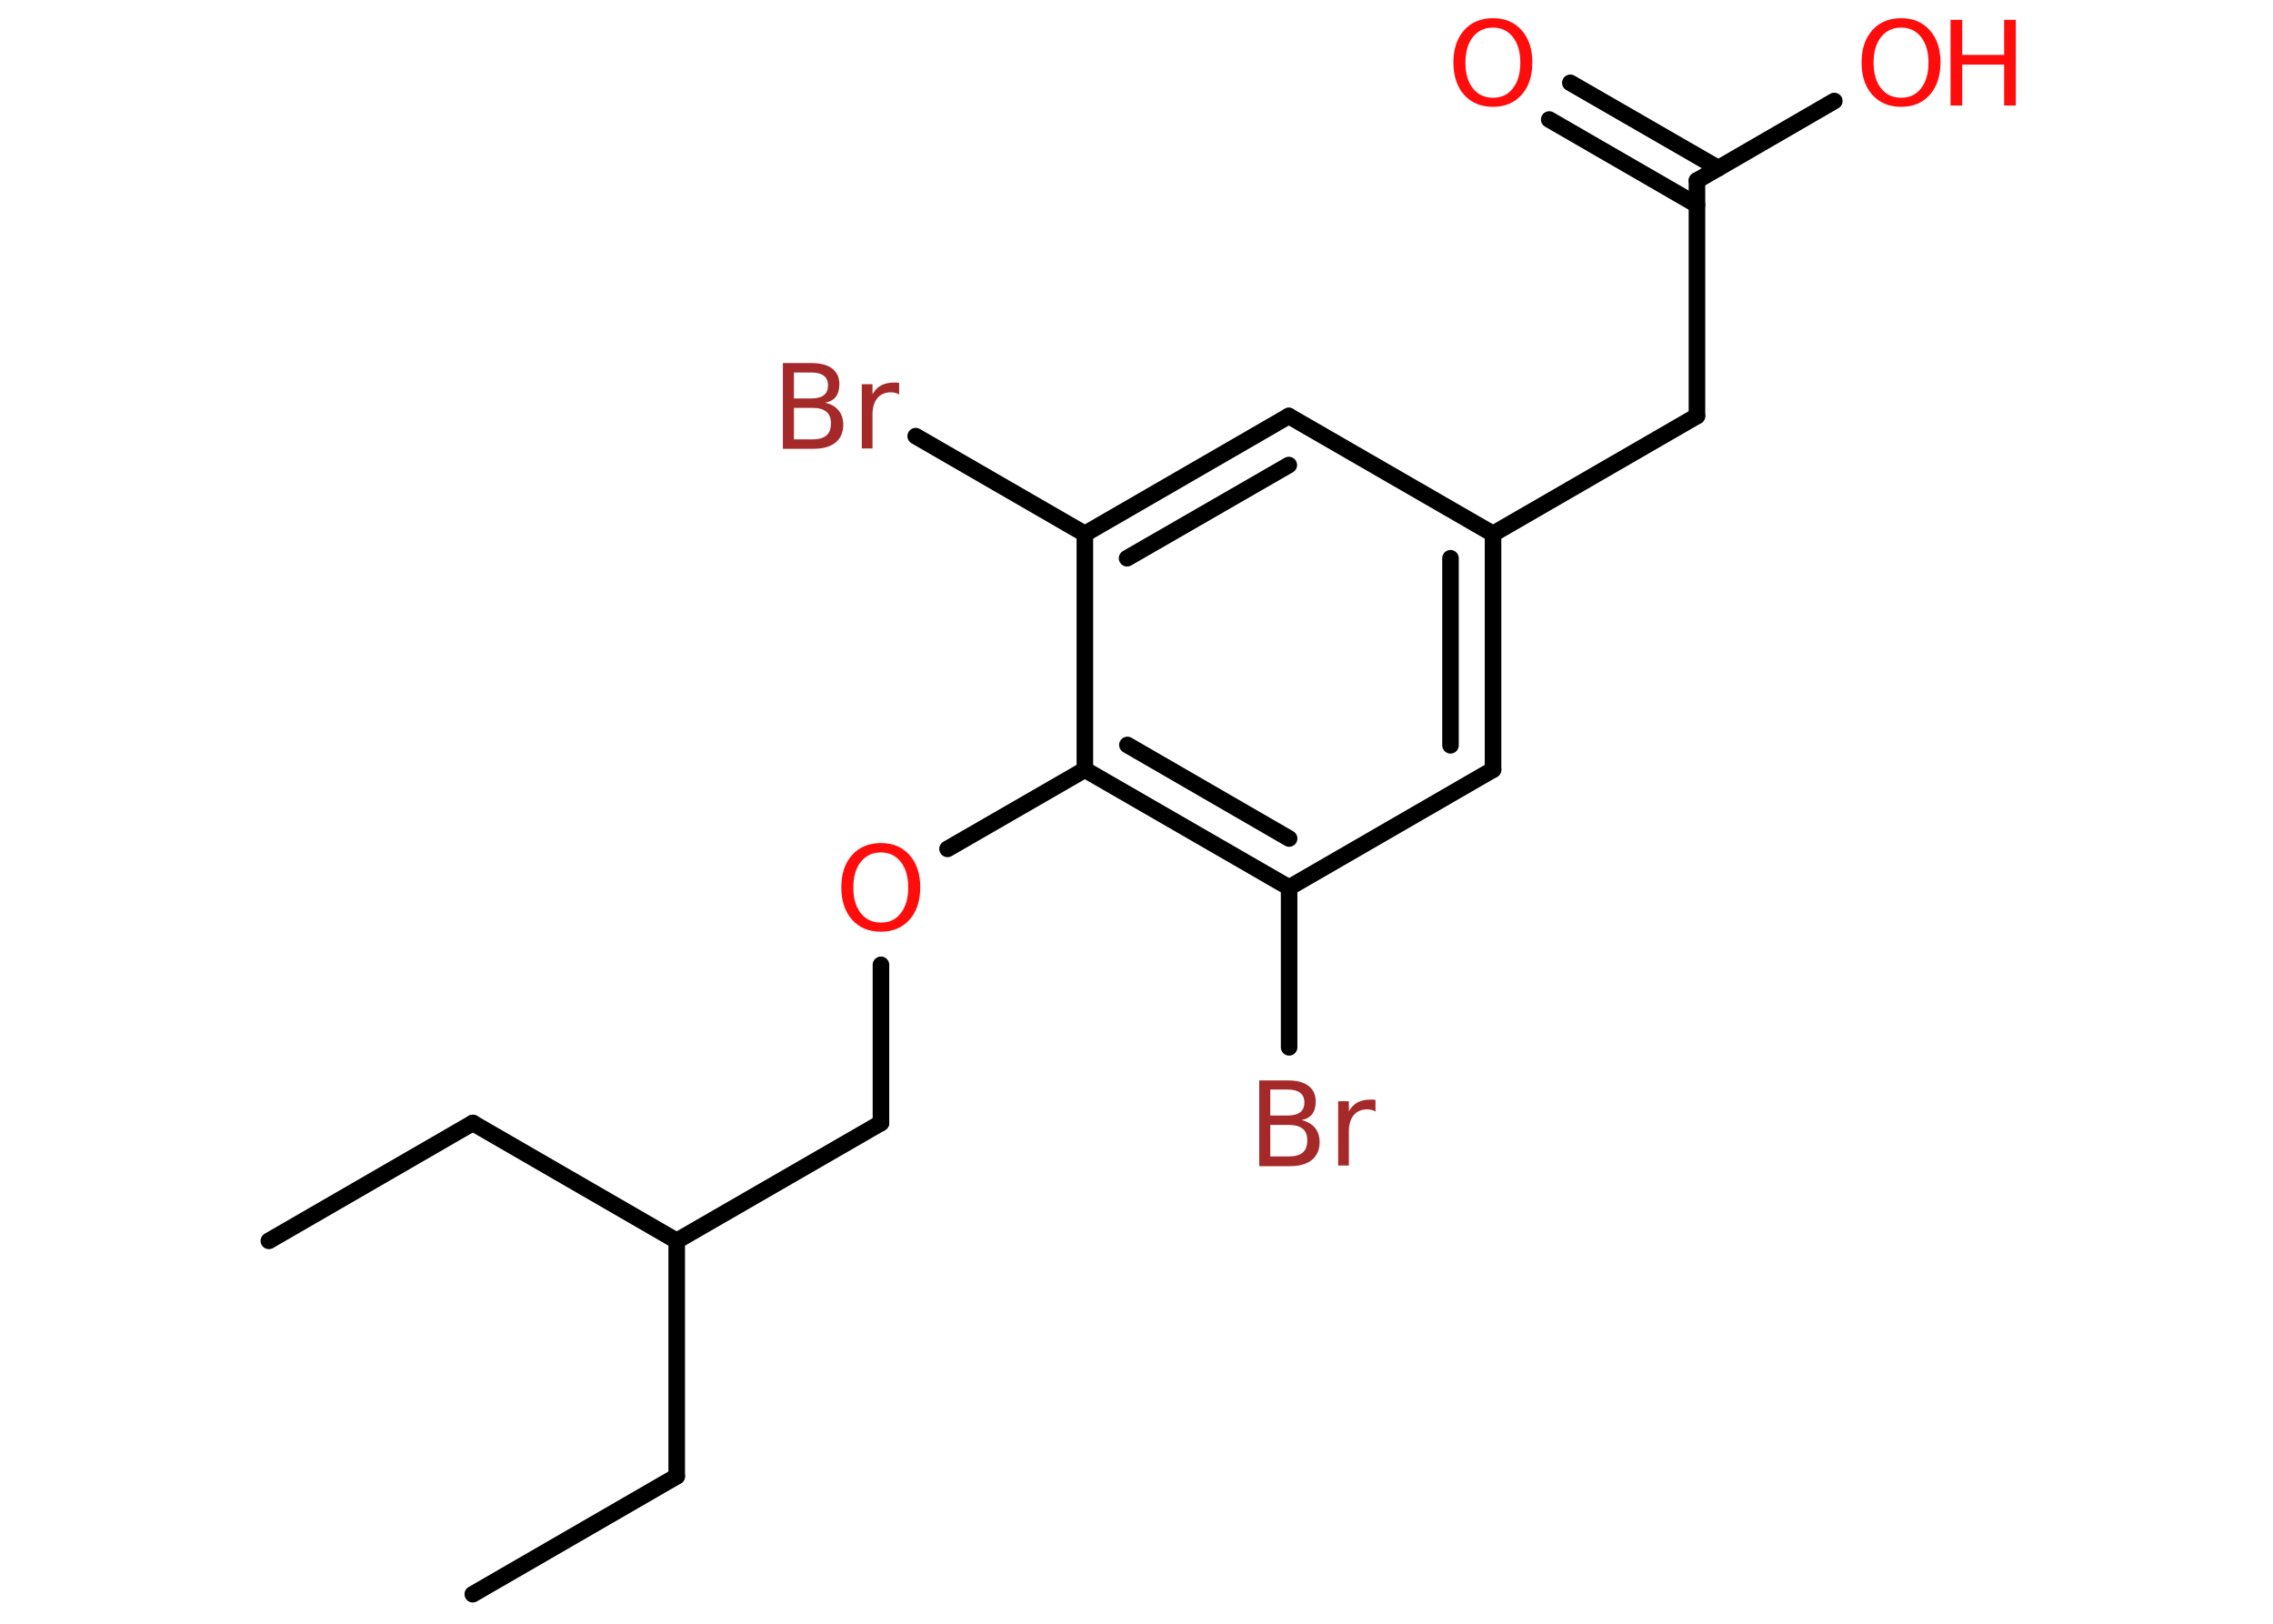 <?xml version='1.0' encoding='UTF-8'?>
<!DOCTYPE svg PUBLIC "-//W3C//DTD SVG 1.1//EN" "http://www.w3.org/Graphics/SVG/1.1/DTD/svg11.dtd">
<svg version='1.2' xmlns='http://www.w3.org/2000/svg' xmlns:xlink='http://www.w3.org/1999/xlink' width='70.0mm' height='50.0mm' viewBox='0 0 70.0 50.0'>
  <desc>Generated by the Chemistry Development Kit (http://github.com/cdk)</desc>
  <g stroke-linecap='round' stroke-linejoin='round' stroke='#000000' stroke-width='.51' fill='#FF0D0D'>
    <rect x='.0' y='.0' width='70.0' height='50.0' fill='#FFFFFF' stroke='none'/>
    <g id='mol1' class='mol'>
      <line id='mol1bnd1' class='bond' x1='14.56' y1='49.09' x2='20.84' y2='45.46'/>
      <line id='mol1bnd2' class='bond' x1='20.84' y1='45.46' x2='20.84' y2='38.21'/>
      <line id='mol1bnd3' class='bond' x1='20.84' y1='38.21' x2='14.56' y2='34.58'/>
      <line id='mol1bnd4' class='bond' x1='14.56' y1='34.58' x2='8.28' y2='38.21'/>
      <line id='mol1bnd5' class='bond' x1='20.84' y1='38.21' x2='27.13' y2='34.58'/>
      <line id='mol1bnd6' class='bond' x1='27.13' y1='34.58' x2='27.13' y2='29.71'/>
      <line id='mol1bnd7' class='bond' x1='29.18' y1='26.14' x2='33.41' y2='23.7'/>
      <g id='mol1bnd8' class='bond'>
        <line x1='33.41' y1='23.7' x2='39.7' y2='27.33'/>
        <line x1='34.72' y1='22.94' x2='39.7' y2='25.82'/>
      </g>
      <line id='mol1bnd9' class='bond' x1='39.7' y1='27.33' x2='39.7' y2='32.25'/>
      <line id='mol1bnd10' class='bond' x1='39.7' y1='27.33' x2='45.98' y2='23.7'/>
      <g id='mol1bnd11' class='bond'>
        <line x1='45.98' y1='23.7' x2='45.98' y2='16.44'/>
        <line x1='44.67' y1='22.95' x2='44.67' y2='17.19'/>
      </g>
      <line id='mol1bnd12' class='bond' x1='45.98' y1='16.44' x2='52.26' y2='12.81'/>
      <line id='mol1bnd13' class='bond' x1='52.26' y1='12.81' x2='52.26' y2='5.56'/>
      <g id='mol1bnd14' class='bond'>
        <line x1='52.26' y1='6.31' x2='47.71' y2='3.68'/>
        <line x1='52.92' y1='5.18' x2='48.36' y2='2.55'/>
      </g>
      <line id='mol1bnd15' class='bond' x1='52.26' y1='5.56' x2='56.49' y2='3.11'/>
      <line id='mol1bnd16' class='bond' x1='45.98' y1='16.44' x2='39.69' y2='12.81'/>
      <g id='mol1bnd17' class='bond'>
        <line x1='39.69' y1='12.81' x2='33.41' y2='16.44'/>
        <line x1='39.69' y1='14.32' x2='34.71' y2='17.19'/>
      </g>
      <line id='mol1bnd18' class='bond' x1='33.41' y1='23.7' x2='33.41' y2='16.44'/>
      <line id='mol1bnd19' class='bond' x1='33.41' y1='16.44' x2='28.2' y2='13.43'/>
      <path id='mol1atm7' class='atom' d='M27.13 26.25q-.39 .0 -.62 .29q-.23 .29 -.23 .79q.0 .5 .23 .79q.23 .29 .62 .29q.39 .0 .61 -.29q.23 -.29 .23 -.79q.0 -.5 -.23 -.79q-.23 -.29 -.61 -.29zM27.13 25.96q.55 .0 .88 .37q.33 .37 .33 .99q.0 .63 -.33 1.0q-.33 .37 -.88 .37q-.56 .0 -.89 -.37q-.33 -.37 -.33 -1.0q.0 -.62 .33 -.99q.33 -.37 .89 -.37z' stroke='none'/>
      <path id='mol1atm10' class='atom' d='M39.12 34.64v.97h.57q.29 .0 .43 -.12q.14 -.12 .14 -.37q.0 -.25 -.14 -.36q-.14 -.12 -.43 -.12h-.57zM39.12 33.56v.79h.53q.26 .0 .39 -.1q.13 -.1 .13 -.3q.0 -.2 -.13 -.3q-.13 -.1 -.39 -.1h-.53zM38.76 33.27h.91q.41 .0 .63 .17q.22 .17 .22 .48q.0 .24 -.11 .39q-.11 .14 -.33 .18q.26 .06 .41 .23q.15 .18 .15 .45q.0 .35 -.24 .55q-.24 .19 -.68 .19h-.94v-2.64zM42.37 34.23q-.06 -.03 -.12 -.05q-.06 -.02 -.14 -.02q-.27 .0 -.42 .18q-.15 .18 -.15 .51v1.04h-.33v-1.98h.33v.31q.1 -.18 .26 -.27q.17 -.09 .4 -.09q.03 .0 .07 .0q.04 .0 .09 .01v.33z' stroke='none' fill='#A62929'/>
      <path id='mol1atm15' class='atom' d='M45.98 .85q-.39 .0 -.62 .29q-.23 .29 -.23 .79q.0 .5 .23 .79q.23 .29 .62 .29q.39 .0 .61 -.29q.23 -.29 .23 -.79q.0 -.5 -.23 -.79q-.23 -.29 -.61 -.29zM45.98 .56q.55 .0 .88 .37q.33 .37 .33 .99q.0 .63 -.33 1.0q-.33 .37 -.88 .37q-.56 .0 -.89 -.37q-.33 -.37 -.33 -1.0q.0 -.62 .33 -.99q.33 -.37 .89 -.37z' stroke='none'/>
      <g id='mol1atm16' class='atom'>
        <path d='M58.55 .85q-.39 .0 -.62 .29q-.23 .29 -.23 .79q.0 .5 .23 .79q.23 .29 .62 .29q.39 .0 .61 -.29q.23 -.29 .23 -.79q.0 -.5 -.23 -.79q-.23 -.29 -.61 -.29zM58.55 .56q.55 .0 .88 .37q.33 .37 .33 .99q.0 .63 -.33 1.0q-.33 .37 -.88 .37q-.56 .0 -.89 -.37q-.33 -.37 -.33 -1.0q.0 -.62 .33 -.99q.33 -.37 .89 -.37z' stroke='none'/>
        <path d='M60.07 .61h.36v1.08h1.29v-1.08h.36v2.64h-.36v-1.26h-1.29v1.26h-.36v-2.64z' stroke='none'/>
      </g>
      <path id='mol1atm19' class='atom' d='M24.45 12.56v.97h.57q.29 .0 .43 -.12q.14 -.12 .14 -.37q.0 -.25 -.14 -.36q-.14 -.12 -.43 -.12h-.57zM24.45 11.48v.79h.53q.26 .0 .39 -.1q.13 -.1 .13 -.3q.0 -.2 -.13 -.3q-.13 -.1 -.39 -.1h-.53zM24.09 11.18h.91q.41 .0 .63 .17q.22 .17 .22 .48q.0 .24 -.11 .39q-.11 .14 -.33 .18q.26 .06 .41 .23q.15 .18 .15 .45q.0 .35 -.24 .55q-.24 .19 -.68 .19h-.94v-2.64zM27.7 12.15q-.06 -.03 -.12 -.05q-.06 -.02 -.14 -.02q-.27 .0 -.42 .18q-.15 .18 -.15 .51v1.04h-.33v-1.98h.33v.31q.1 -.18 .26 -.27q.17 -.09 .4 -.09q.03 .0 .07 .0q.04 .0 .09 .01v.33z' stroke='none' fill='#A62929'/>
    </g>
  </g>
</svg>
